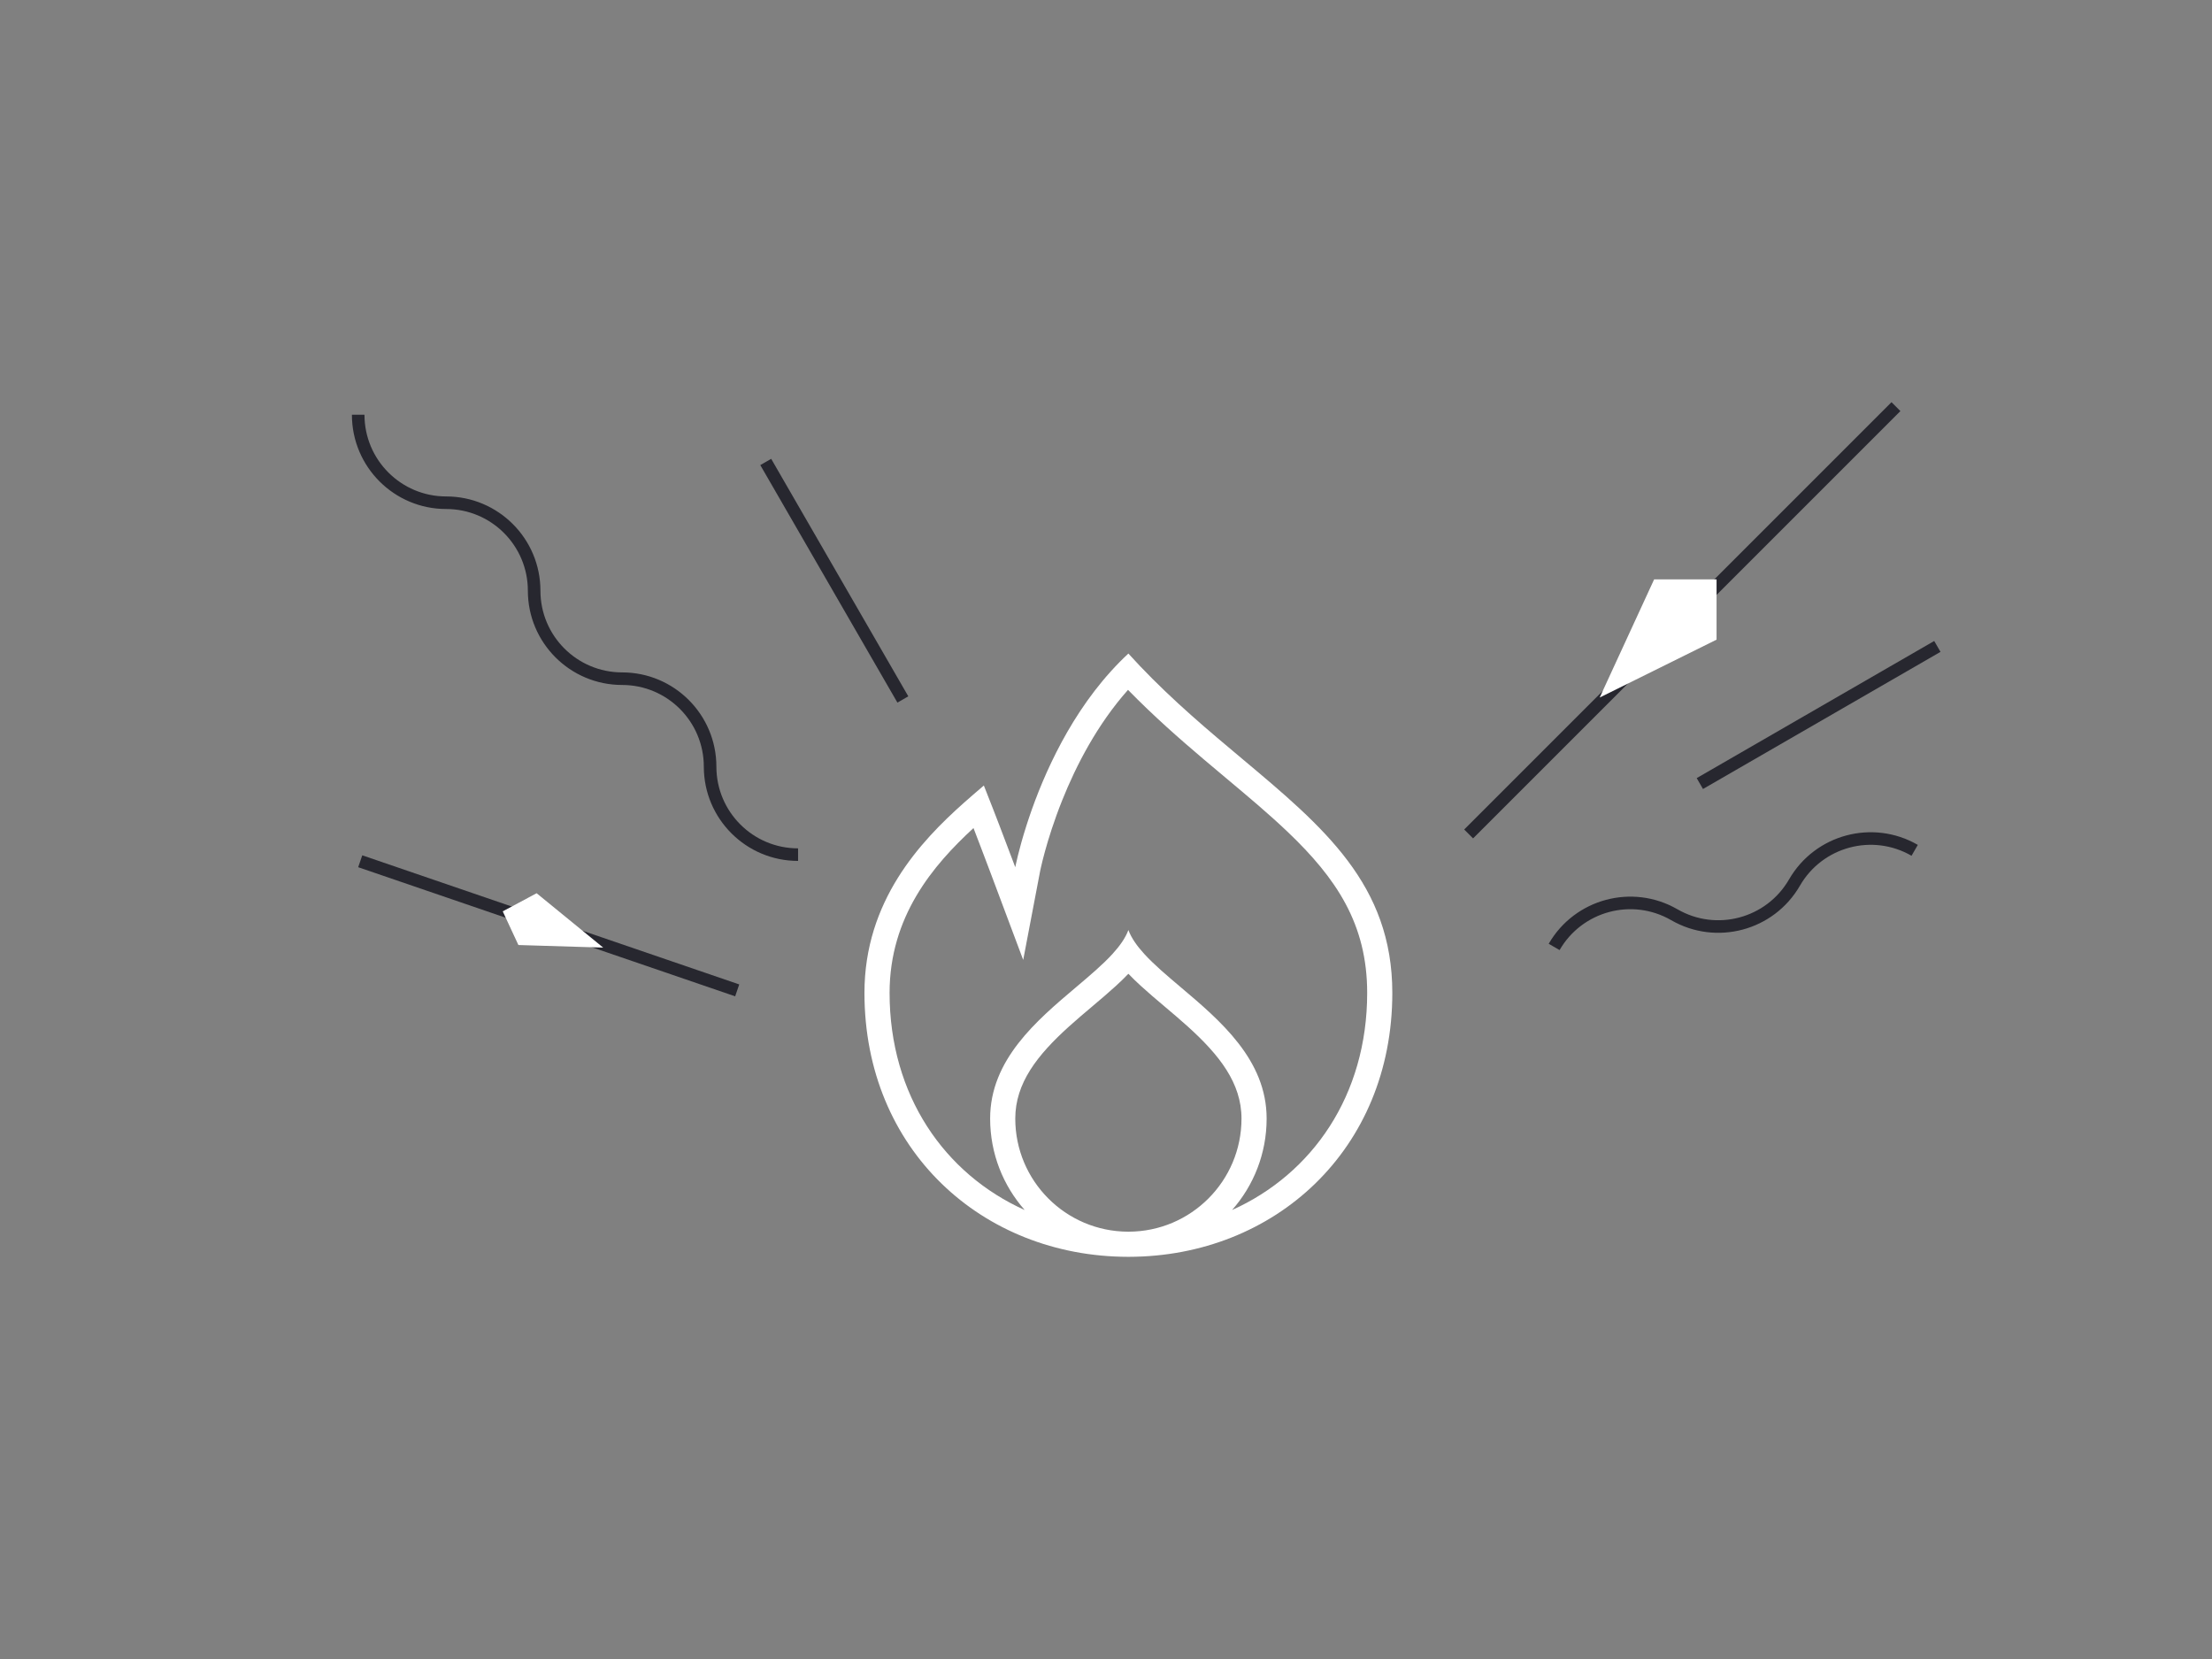<svg width="176" height="132" viewBox="0 0 176 132" fill="none" xmlns="http://www.w3.org/2000/svg">
<rect x="0" y="0" width="176" height="132" fill="#808080" stroke="none"/>
<path d="M150.5 32L116.5 66L117.207 66.707L151.207 32.707L150.5 32Z" fill="#27272F"/>
<path d="M153.898 51L135 61.911L135.5 62.777L154.398 51.866L153.898 51Z" fill="#27272F"/>
<path d="M71.404 55.904L60.494 37.006L61.36 36.506L72.27 55.404L71.404 55.904Z" fill="#27272F"/>
<path d="M28.5 69L58.494 79.273L58.818 78.327L28.824 68.054L28.5 69Z" fill="#27272F"/>
<path d="M29 33C29 36.59 31.91 39.5 35.5 39.5C39.642 39.5 43 42.858 43 47C43 50.59 45.91 53.5 49.5 53.5C53.642 53.5 57 56.858 57 61C57 64.59 59.91 67.5 63.5 67.5V68.5C59.358 68.5 56 65.142 56 61C56 57.41 53.09 54.5 49.5 54.5C45.358 54.5 42 51.142 42 47C42 43.41 39.09 40.5 35.5 40.5C31.358 40.5 28 37.142 28 33H29Z" fill="#27272F"/>
<path d="M143.214 70.469C145.009 67.36 148.984 66.295 152.093 68.09L152.593 67.224C149.006 65.153 144.419 66.382 142.348 69.969C140.553 73.078 136.578 74.143 133.469 72.348C129.882 70.277 125.295 71.506 123.224 75.093L124.09 75.593C125.885 72.484 129.86 71.419 132.969 73.214C136.556 75.285 141.143 74.056 143.214 70.469Z" fill="#27272F"/>
<path d="M136.58 46.099L131.613 46.099L127.281 55.5L136.58 50.895L136.58 46.099Z" fill="white"/>
<path d="M89.816 98C89.805 98 89.793 98 89.781 98L89.816 98Z" fill="white"/>
<path fill-rule="evenodd" clip-rule="evenodd" d="M79.055 64.471C79.223 64.903 79.391 65.339 79.552 65.761C80.218 67.499 80.781 69 80.781 69L78.909 69.702L78.843 69.527C78.8 69.414 78.738 69.249 78.66 69.042C78.504 68.63 78.286 68.054 78.037 67.4C77.856 66.924 77.659 66.408 77.457 65.886C74.242 68.845 70.781 72.921 70.781 79C70.781 87.155 75.152 93.408 81.531 96.276C79.82 94.337 78.781 91.79 78.781 89C78.781 84.323 82.475 81.202 85.62 78.545C86.711 77.623 87.736 76.757 88.517 75.902C89.096 75.268 89.541 74.641 89.781 74C90.021 74.641 90.467 75.268 91.045 75.902C91.827 76.757 92.851 77.623 93.942 78.545C97.087 81.202 100.781 84.323 100.781 89C100.781 91.79 99.743 94.337 98.031 96.276C104.411 93.408 108.781 87.155 108.781 79C108.781 73.521 106.328 69.884 102.463 66.197C100.976 64.779 99.338 63.406 97.565 61.921C96.983 61.433 96.387 60.934 95.777 60.416C93.817 58.755 91.764 56.95 89.752 54.889C87.319 57.625 85.631 60.885 84.513 63.681C83.859 65.316 83.413 66.758 83.132 67.785C82.992 68.299 82.893 68.706 82.831 68.981C82.799 69.118 82.777 69.222 82.763 69.289C82.759 69.31 82.755 69.327 82.753 69.341C82.751 69.349 82.75 69.355 82.749 69.361L82.746 69.374L82.746 69.376L81.412 76.378L78.909 69.702L80.781 69C80.781 69 81.032 67.683 81.667 65.693C82.699 62.459 84.745 57.45 88.376 53.428C88.82 52.935 89.288 52.458 89.781 52C90.088 52.339 90.397 52.672 90.707 52.998C93.385 55.809 96.183 58.153 98.811 60.355C105.318 65.807 110.781 70.384 110.781 79C110.781 91.486 101.401 99.981 89.822 100C89.808 100 89.795 100 89.781 100C89.768 100 89.754 100 89.741 100C78.161 99.981 68.781 91.486 68.781 79C68.781 71.695 73.213 66.975 76.68 63.888C77.183 63.441 77.665 63.028 78.11 62.647L78.281 62.5C78.52 63.097 78.787 63.779 79.055 64.471ZM89.816 98C94.771 97.981 98.781 93.959 98.781 89C98.781 86.17 97.012 83.936 94.504 81.672C93.895 81.123 93.271 80.596 92.64 80.063L92.63 80.054C92.006 79.527 91.368 78.988 90.783 78.452C90.45 78.148 90.11 77.824 89.781 77.479C89.453 77.824 89.112 78.148 88.78 78.452C88.195 78.988 87.556 79.527 86.932 80.054L86.922 80.063C86.291 80.596 85.668 81.123 85.059 81.672C82.55 83.936 80.781 86.17 80.781 89C80.781 93.959 84.792 97.981 89.746 98C89.758 98 89.77 98 89.781 98" fill="white"/>
<path d="M41.247 75.192L40 72.51L42.698 71.071L47.994 75.397L41.247 75.192Z" fill="white"/>
</svg>
